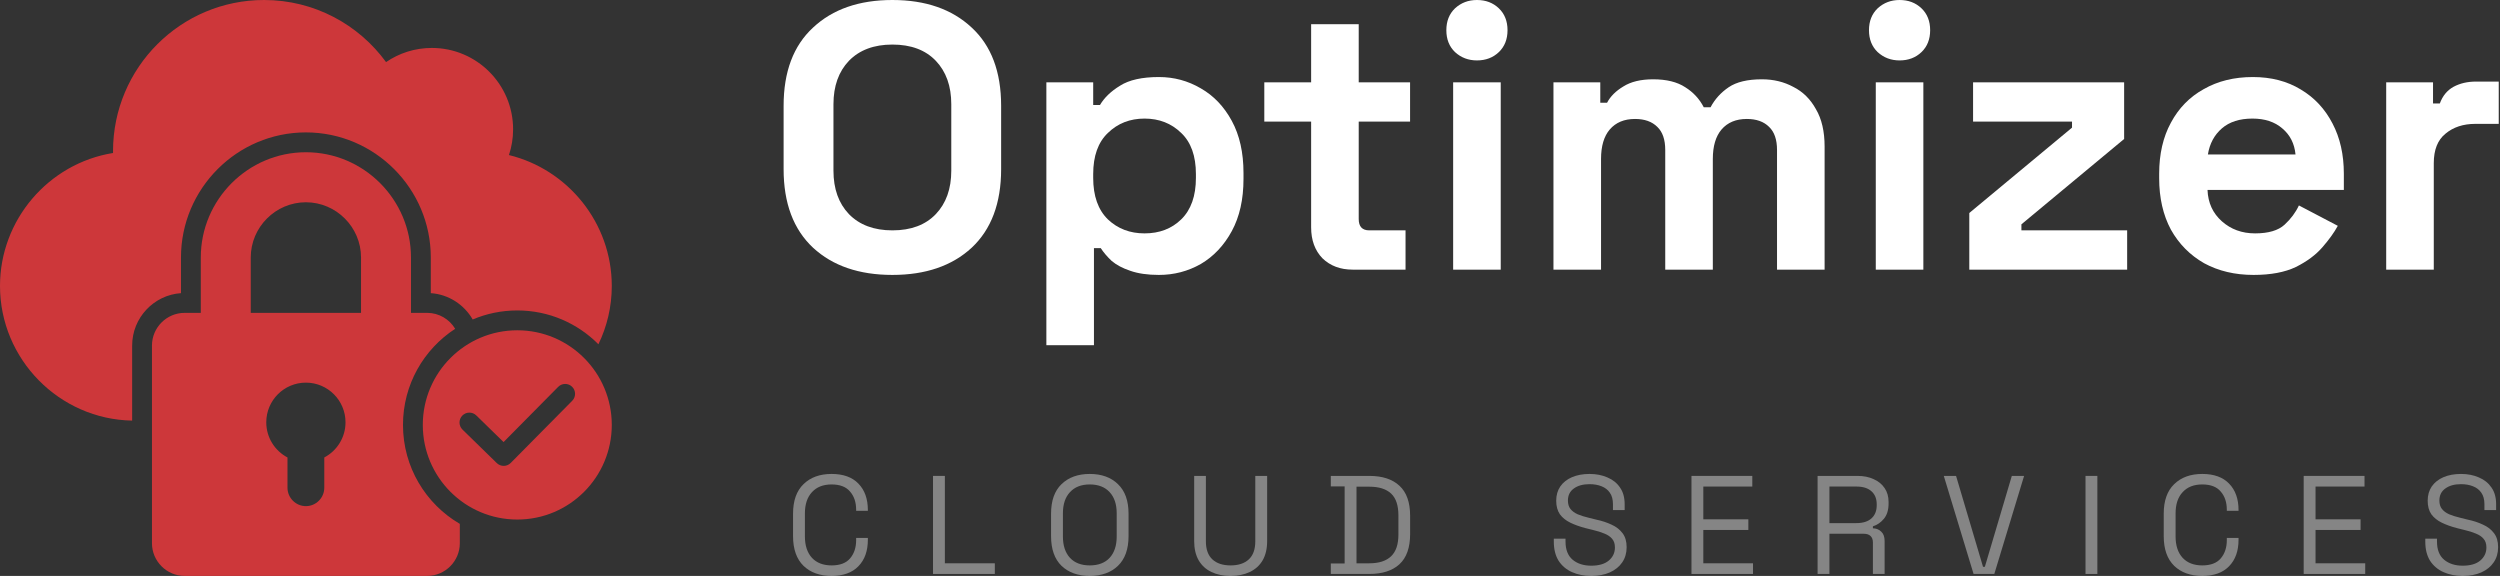 <svg width="1324" height="305" viewBox="0 0 1324 305" fill="none" xmlns="http://www.w3.org/2000/svg">
<rect x="0" y="0" width="1324" height="305" fill="#333333" stroke="none"/>
<path d="M472.6 145.6C455 145.6 441 140.8 430.6 131.2C420.2 121.467 415 107.6 415 89.6V56C415 38 420.2 24.2 430.6 14.6C441 4.867 455 0 472.6 0C490.2 0 504.2 4.867 514.6 14.6C525 24.2 530.2 38 530.2 56V89.6C530.2 107.6 525 121.467 514.6 131.2C504.2 140.8 490.2 145.6 472.6 145.6ZM472.6 122C482.467 122 490.133 119.133 495.6 113.4C501.067 107.667 503.8 100 503.8 90.4V55.2C503.8 45.6 501.067 37.933 495.6 32.2C490.133 26.467 482.467 23.6 472.6 23.6C462.867 23.6 455.2 26.467 449.6 32.2C444.133 37.933 441.4 45.6 441.4 55.2V90.4C441.4 100 444.133 107.667 449.6 113.4C455.2 119.133 462.867 122 472.6 122Z" fill="white"/>
<path d="M554.156 182.8V43.6H578.956V55.6H582.556C584.823 51.733 588.356 48.333 593.156 45.4C597.956 42.333 604.823 40.8 613.756 40.8C621.756 40.8 629.156 42.8 635.956 46.8C642.756 50.667 648.223 56.4 652.356 64C656.49 71.6 658.556 80.8 658.556 91.6V94.8C658.556 105.6 656.49 114.8 652.356 122.4C648.223 130 642.756 135.8 635.956 139.8C629.156 143.667 621.756 145.6 613.756 145.6C607.756 145.6 602.69 144.867 598.556 143.4C594.556 142.067 591.29 140.333 588.756 138.2C586.356 135.933 584.423 133.667 582.956 131.4H579.356V182.8H554.156ZM606.156 123.6C614.023 123.6 620.49 121.133 625.556 116.2C630.756 111.133 633.356 103.8 633.356 94.2V92.2C633.356 82.6 630.756 75.333 625.556 70.4C620.356 65.333 613.89 62.8 606.156 62.8C598.423 62.8 591.956 65.333 586.756 70.4C581.556 75.333 578.956 82.6 578.956 92.2V94.2C578.956 103.8 581.556 111.133 586.756 116.2C591.956 121.133 598.423 123.6 606.156 123.6Z" fill="white"/>
<path d="M716.375 142.8C709.842 142.8 704.508 140.8 700.375 136.8C696.375 132.667 694.375 127.2 694.375 120.4V64.4H669.575V43.6H694.375V12.8H719.575V43.6H746.775V64.4H719.575V116C719.575 120 721.442 122 725.175 122H744.375V142.8H716.375Z" fill="white"/>
<path d="M769.586 142.8V43.6H794.786V142.8H769.586ZM782.186 32C777.653 32 773.786 30.533 770.586 27.6C767.519 24.667 765.986 20.8 765.986 16C765.986 11.2 767.519 7.333 770.586 4.4C773.786 1.467 777.653 0 782.186 0C786.853 0 790.719 1.467 793.786 4.4C796.853 7.333 798.386 11.2 798.386 16C798.386 20.8 796.853 24.667 793.786 27.6C790.719 30.533 786.853 32 782.186 32Z" fill="white"/>
<path d="M822.711 142.8V43.6H847.511V54.4H851.111C852.844 51.067 855.711 48.2 859.711 45.8C863.711 43.267 868.978 42 875.511 42C882.578 42 888.244 43.4 892.511 46.2C896.778 48.867 900.044 52.4 902.311 56.8H905.911C908.178 52.533 911.378 49 915.511 46.2C919.644 43.4 925.511 42 933.111 42C939.244 42 944.778 43.333 949.711 46C954.778 48.533 958.778 52.467 961.711 57.8C964.778 63 966.311 69.6 966.311 77.6V142.8H941.111V79.4C941.111 73.933 939.711 69.867 936.911 67.2C934.111 64.4 930.178 63 925.111 63C919.378 63 914.911 64.867 911.711 68.6C908.644 72.2 907.111 77.4 907.111 84.2V142.8H881.911V79.4C881.911 73.933 880.511 69.867 877.711 67.2C874.911 64.4 870.978 63 865.911 63C860.178 63 855.711 64.867 852.511 68.6C849.444 72.2 847.911 77.4 847.911 84.2V142.8H822.711Z" fill="white"/>
<path d="M993.414 142.8V43.6H1018.61V142.8H993.414ZM1006.01 32C1001.48 32 997.614 30.533 994.414 27.6C991.347 24.667 989.814 20.8 989.814 16C989.814 11.2 991.347 7.333 994.414 4.4C997.614 1.467 1001.48 0 1006.01 0C1010.68 0 1014.55 1.467 1017.61 4.4C1020.68 7.333 1022.21 11.2 1022.21 16C1022.21 20.8 1020.68 24.667 1017.61 27.6C1014.55 30.533 1010.68 32 1006.01 32Z" fill="white"/>
<path d="M1042.94 142.8V112.8L1097.34 67.6V64.4H1044.94V43.6H1124.94V73.6L1070.54 118.8V122H1126.54V142.8H1042.94Z" fill="white"/>
<path d="M1193.5 145.6C1183.63 145.6 1174.9 143.533 1167.3 139.4C1159.83 135.133 1153.96 129.2 1149.7 121.6C1145.56 113.867 1143.5 104.8 1143.5 94.4V92C1143.5 81.6 1145.56 72.6 1149.7 65C1153.83 57.267 1159.63 51.333 1167.1 47.2C1174.56 42.933 1183.23 40.8 1193.1 40.8C1202.83 40.8 1211.3 43 1218.5 47.4C1225.7 51.667 1231.3 57.667 1235.3 65.4C1239.3 73 1241.3 81.867 1241.3 92V100.6H1169.1C1169.36 107.4 1171.9 112.933 1176.7 117.2C1181.5 121.467 1187.36 123.6 1194.3 123.6C1201.36 123.6 1206.56 122.067 1209.9 119C1213.23 115.933 1215.76 112.533 1217.5 108.8L1238.1 119.6C1236.23 123.067 1233.5 126.867 1229.9 131C1226.43 135 1221.76 138.467 1215.9 141.4C1210.03 144.2 1202.56 145.6 1193.5 145.6ZM1169.3 81.8H1215.7C1215.16 76.067 1212.83 71.467 1208.7 68C1204.7 64.533 1199.43 62.8 1192.9 62.8C1186.1 62.8 1180.7 64.533 1176.7 68C1172.7 71.467 1170.23 76.067 1169.3 81.8Z" fill="white"/>
<path d="M1263.73 142.8V43.6H1288.53V54.8H1292.13C1293.59 50.8 1295.99 47.867 1299.33 46C1302.79 44.133 1306.79 43.2 1311.33 43.2H1323.33V65.6H1310.93C1304.53 65.6 1299.26 67.333 1295.13 70.8C1290.99 74.133 1288.93 79.333 1288.93 86.4V142.8H1263.73Z" fill="white"/>
<path fill-rule="evenodd" clip-rule="evenodd" d="M223.914 225.034C223.914 197.357 246.318 174.919 273.956 174.919C301.595 174.919 323.999 197.357 323.999 225.034C323.999 252.711 301.594 275.149 273.956 275.149C246.319 275.149 223.914 252.711 223.914 225.034ZM270.466 245.189L303.037 212.266C305.075 210.214 305.064 206.896 303.016 204.856C300.968 202.816 297.655 202.825 295.617 204.876L266.692 234.116L252.235 220.003C250.164 217.986 246.851 218.032 244.836 220.106C242.822 222.18 242.868 225.498 244.939 227.515L263.108 245.251C265.161 247.25 268.443 247.228 270.466 245.189ZM241.062 174.136C224.426 184.941 213.42 203.699 213.42 225.034C213.42 247.403 225.519 266.938 243.519 277.445V287.693C243.519 297.212 235.742 305 226.237 305H97.763C88.257 305 80.481 297.212 80.481 287.693V183.001C80.481 173.482 88.257 165.694 97.763 165.694H106.342V136.364C106.342 105.682 131.362 80.627 162 80.627C192.638 80.627 217.658 105.682 217.658 136.364V165.694H226.237C232.512 165.694 238.034 169.09 241.062 174.136ZM171.746 258.29V242.269C178.426 238.754 182.983 231.739 182.983 223.657C182.983 212.051 173.588 202.643 161.999 202.643C150.411 202.643 141.016 212.051 141.016 223.657C141.016 231.739 145.572 238.753 152.252 242.269V258.29C152.252 263.658 156.638 268.05 161.999 268.05C167.36 268.05 171.746 263.658 171.746 258.29ZM132.796 136.364V165.694H191.204V136.364C191.204 120.305 178.035 107.119 162 107.119C145.965 107.119 132.796 120.305 132.796 136.364Z" fill="#CD373A"/>
<path d="M69.987 222.75C31.378 222.078 0 190.251 0 151.434C0 116.583 25.535 86.592 59.87 81.02C59.867 80.714 59.858 80.409 59.858 80.102C59.858 35.862 95.669 0 139.845 0C166.388 0 189.907 12.95 204.456 32.882C211.362 28.157 219.711 25.392 228.705 25.392C252.473 25.392 271.74 44.687 271.74 68.488C271.74 73.251 270.966 77.834 269.541 82.118C300.694 89.722 324 117.982 324 151.434C324 162.486 321.453 172.969 316.923 182.331C305.956 171.264 290.756 164.41 273.957 164.41C265.577 164.41 257.594 166.116 250.337 169.199C245.837 161.361 237.636 155.903 228.152 155.251V136.364C228.152 99.882 198.43 70.118 162 70.118C125.57 70.118 95.848 99.882 95.848 136.364V155.251C81.438 156.242 69.987 168.327 69.987 183.001L69.987 222.75Z" fill="#CD373A"/>
<path d="M440.407 305C434.178 305 429.219 303.22 425.532 299.659C421.844 296.049 420 290.808 420 283.934V272.066C420 265.192 421.844 259.975 425.532 256.415C429.219 252.805 434.178 251 440.407 251C446.586 251 451.321 252.706 454.61 256.118C457.949 259.53 459.618 264.203 459.618 270.137V270.508H453.414V269.915C453.414 266.008 452.342 262.819 450.199 260.346C448.106 257.824 444.842 256.563 440.407 256.563C435.972 256.563 432.508 257.923 430.017 260.643C427.525 263.313 426.279 267.071 426.279 271.918V284.082C426.279 288.929 427.525 292.712 430.017 295.431C432.508 298.102 435.972 299.437 440.407 299.437C444.842 299.437 448.106 298.201 450.199 295.728C452.342 293.206 453.414 289.992 453.414 286.085V284.898H459.618V285.863C459.618 291.797 457.949 296.47 454.61 299.882C451.321 303.294 446.586 305 440.407 305Z" fill="white" fill-opacity="0.4"/>
<path d="M494.123 303.962V252.038H500.402V298.324H526.864V303.962H494.123Z" fill="white" fill-opacity="0.4"/>
<path d="M577.124 305C570.895 305 565.911 303.22 562.174 299.659C558.486 296.049 556.642 290.808 556.642 283.934V272.066C556.642 265.192 558.486 259.975 562.174 256.415C565.911 252.805 570.895 251 577.124 251C583.403 251 588.386 252.805 592.074 256.415C595.812 259.975 597.68 265.192 597.68 272.066V283.934C597.68 290.808 595.812 296.049 592.074 299.659C588.386 303.22 583.403 305 577.124 305ZM577.124 299.437C581.659 299.437 585.172 298.102 587.664 295.431C590.155 292.712 591.401 288.953 591.401 284.157V271.843C591.401 267.047 590.155 263.313 587.664 260.643C585.172 257.923 581.659 256.563 577.124 256.563C572.639 256.563 569.15 257.923 566.659 260.643C564.167 263.313 562.921 267.047 562.921 271.843V284.157C562.921 288.953 564.167 292.712 566.659 295.431C569.15 298.102 572.639 299.437 577.124 299.437Z" fill="white" fill-opacity="0.4"/>
<path d="M651.721 305C647.834 305 644.445 304.308 641.555 302.923C638.665 301.538 636.422 299.486 634.827 296.766C633.233 293.997 632.435 290.61 632.435 286.604V252.038H638.64V286.679C638.64 290.931 639.786 294.121 642.078 296.247C644.371 298.374 647.585 299.437 651.721 299.437C655.857 299.437 659.072 298.374 661.364 296.247C663.656 294.121 664.803 290.931 664.803 286.679V252.038H671.082V286.604C671.082 290.61 670.284 293.997 668.69 296.766C667.095 299.486 664.827 301.538 661.887 302.923C658.997 304.308 655.608 305 651.721 305Z" fill="white" fill-opacity="0.4"/>
<path d="M704.795 303.962V298.398H712.121V257.602H704.795V252.038H725.202C732.079 252.038 737.387 253.769 741.124 257.231C744.912 260.692 746.805 266.008 746.805 273.179V282.821C746.805 290.041 744.912 295.382 741.124 298.843C737.387 302.255 732.079 303.962 725.202 303.962H704.795ZM718.4 298.324H725.202C730.285 298.324 734.123 297.088 736.714 294.615C739.305 292.143 740.601 288.31 740.601 283.118V272.956C740.601 267.665 739.305 263.808 736.714 261.385C734.123 258.962 730.285 257.75 725.202 257.75H718.4V298.324Z" fill="white" fill-opacity="0.4"/>
<path d="M842.707 305C838.919 305 835.531 304.332 832.54 302.997C829.55 301.662 827.183 299.659 825.439 296.989C823.745 294.269 822.898 290.882 822.898 286.827V285.269H829.102V286.827C829.102 291.129 830.373 294.343 832.914 296.47C835.456 298.547 838.72 299.585 842.707 299.585C846.793 299.585 849.908 298.67 852.05 296.841C854.193 295.011 855.265 292.712 855.265 289.942C855.265 288.014 854.766 286.481 853.77 285.343C852.823 284.206 851.477 283.291 849.733 282.599C847.989 281.857 845.946 281.214 843.604 280.67L839.717 279.706C836.677 278.915 833.986 277.951 831.643 276.813C829.301 275.676 827.457 274.192 826.112 272.363C824.816 270.484 824.168 268.085 824.168 265.168C824.168 262.25 824.891 259.728 826.336 257.602C827.831 255.475 829.899 253.843 832.54 252.706C835.232 251.569 838.321 251 841.81 251C845.348 251 848.512 251.618 851.303 252.854C854.143 254.041 856.361 255.821 857.956 258.195C859.6 260.519 860.423 263.462 860.423 267.022V270.137H854.218V267.022C854.218 264.5 853.67 262.473 852.574 260.94C851.527 259.407 850.057 258.269 848.163 257.527C846.32 256.786 844.202 256.415 841.81 256.415C838.371 256.415 835.605 257.181 833.512 258.714C831.419 260.198 830.373 262.324 830.373 265.093C830.373 266.923 830.821 268.407 831.718 269.544C832.615 270.681 833.886 271.621 835.531 272.363C837.175 273.055 839.143 273.673 841.436 274.217L845.323 275.181C848.363 275.824 851.079 276.714 853.471 277.852C855.913 278.94 857.856 280.448 859.301 282.376C860.746 284.255 861.469 286.728 861.469 289.794C861.469 292.86 860.697 295.53 859.152 297.805C857.607 300.08 855.414 301.86 852.574 303.146C849.783 304.382 846.494 305 842.707 305Z" fill="white" fill-opacity="0.4"/>
<path d="M895.801 303.962V252.038H928.018V257.676H902.08V275.033H925.925V280.67H902.08V298.324H928.392V303.962H895.801Z" fill="white" fill-opacity="0.4"/>
<path d="M962.589 303.962V252.038H983.743C986.983 252.038 989.823 252.607 992.265 253.745C994.757 254.832 996.7 256.415 998.095 258.492C999.491 260.519 1000.19 262.967 1000.19 265.835V266.651C1000.19 270.063 999.366 272.758 997.722 274.736C996.077 276.714 994.134 278.049 991.891 278.742V279.78C993.685 279.83 995.155 280.423 996.301 281.56C997.497 282.648 998.095 284.305 998.095 286.53V303.962H991.891V287.272C991.891 285.788 991.468 284.651 990.62 283.86C989.823 283.069 988.602 282.673 986.958 282.673H968.868V303.962H962.589ZM968.868 277.036H983.145C986.584 277.036 989.225 276.22 991.069 274.588C992.963 272.907 993.909 270.582 993.909 267.615V267.096C993.909 264.129 992.988 261.83 991.144 260.198C989.3 258.516 986.634 257.676 983.145 257.676H968.868V277.036Z" fill="white" fill-opacity="0.4"/>
<path d="M1045.2 303.962L1029.43 252.038H1035.93L1050.21 300.179H1051.18L1065.46 252.038H1071.96L1056.19 303.962H1045.2Z" fill="white" fill-opacity="0.4"/>
<path d="M1104.49 303.962V252.038H1110.77V303.962H1104.49Z" fill="white" fill-opacity="0.4"/>
<path d="M1166.32 305C1160.09 305 1155.13 303.22 1151.44 299.659C1147.75 296.049 1145.91 290.808 1145.91 283.934V272.066C1145.91 265.192 1147.75 259.975 1151.44 256.415C1155.13 252.805 1160.09 251 1166.32 251C1172.5 251 1177.23 252.706 1180.52 256.118C1183.86 259.53 1185.53 264.203 1185.53 270.137V270.508H1179.32V269.915C1179.32 266.008 1178.25 262.819 1176.11 260.346C1174.02 257.824 1170.75 256.563 1166.32 256.563C1161.88 256.563 1158.42 257.923 1155.93 260.643C1153.43 263.313 1152.19 267.071 1152.19 271.918V284.082C1152.19 288.929 1153.43 292.712 1155.93 295.431C1158.42 298.102 1161.88 299.437 1166.32 299.437C1170.75 299.437 1174.02 298.201 1176.11 295.728C1178.25 293.206 1179.32 289.992 1179.32 286.085V284.898H1185.53V285.863C1185.53 291.797 1183.86 296.47 1180.52 299.882C1177.23 303.294 1172.5 305 1166.32 305Z" fill="white" fill-opacity="0.4"/>
<path d="M1220.03 303.962V252.038H1252.25V257.676H1226.31V275.033H1250.16V280.67H1226.31V298.324H1252.62V303.962H1220.03Z" fill="white" fill-opacity="0.4"/>
<path d="M1304.24 305C1300.45 305 1297.06 304.332 1294.07 302.997C1291.08 301.662 1288.71 299.659 1286.97 296.989C1285.28 294.269 1284.43 290.882 1284.43 286.827V285.269H1290.63V286.827C1290.63 291.129 1291.9 294.343 1294.45 296.47C1296.99 298.547 1300.25 299.585 1304.24 299.585C1308.32 299.585 1311.44 298.67 1313.58 296.841C1315.72 295.011 1316.8 292.712 1316.8 289.942C1316.8 288.014 1316.3 286.481 1315.3 285.343C1314.35 284.206 1313.01 283.291 1311.26 282.599C1309.52 281.857 1307.48 281.214 1305.13 280.67L1301.25 279.706C1298.21 278.915 1295.52 277.951 1293.17 276.813C1290.83 275.676 1288.99 274.192 1287.64 272.363C1286.35 270.484 1285.7 268.085 1285.7 265.168C1285.7 262.25 1286.42 259.728 1287.87 257.602C1289.36 255.475 1291.43 253.843 1294.07 252.706C1296.76 251.569 1299.85 251 1303.34 251C1306.88 251 1310.04 251.618 1312.83 252.854C1315.67 254.041 1317.89 255.821 1319.49 258.195C1321.13 260.519 1321.95 263.462 1321.95 267.022V270.137H1315.75V267.022C1315.75 264.5 1315.2 262.473 1314.1 260.94C1313.06 259.407 1311.59 258.269 1309.69 257.527C1307.85 256.786 1305.73 256.415 1303.34 256.415C1299.9 256.415 1297.14 257.181 1295.04 258.714C1292.95 260.198 1291.9 262.324 1291.9 265.093C1291.9 266.923 1292.35 268.407 1293.25 269.544C1294.15 270.681 1295.42 271.621 1297.06 272.363C1298.71 273.055 1300.67 273.673 1302.97 274.217L1306.85 275.181C1309.89 275.824 1312.61 276.714 1315 277.852C1317.44 278.94 1319.39 280.448 1320.83 282.376C1322.28 284.255 1323 286.728 1323 289.794C1323 292.86 1322.23 295.53 1320.68 297.805C1319.14 300.08 1316.95 301.86 1314.1 303.146C1311.31 304.382 1308.02 305 1304.24 305Z" fill="white" fill-opacity="0.4"/>
</svg>
